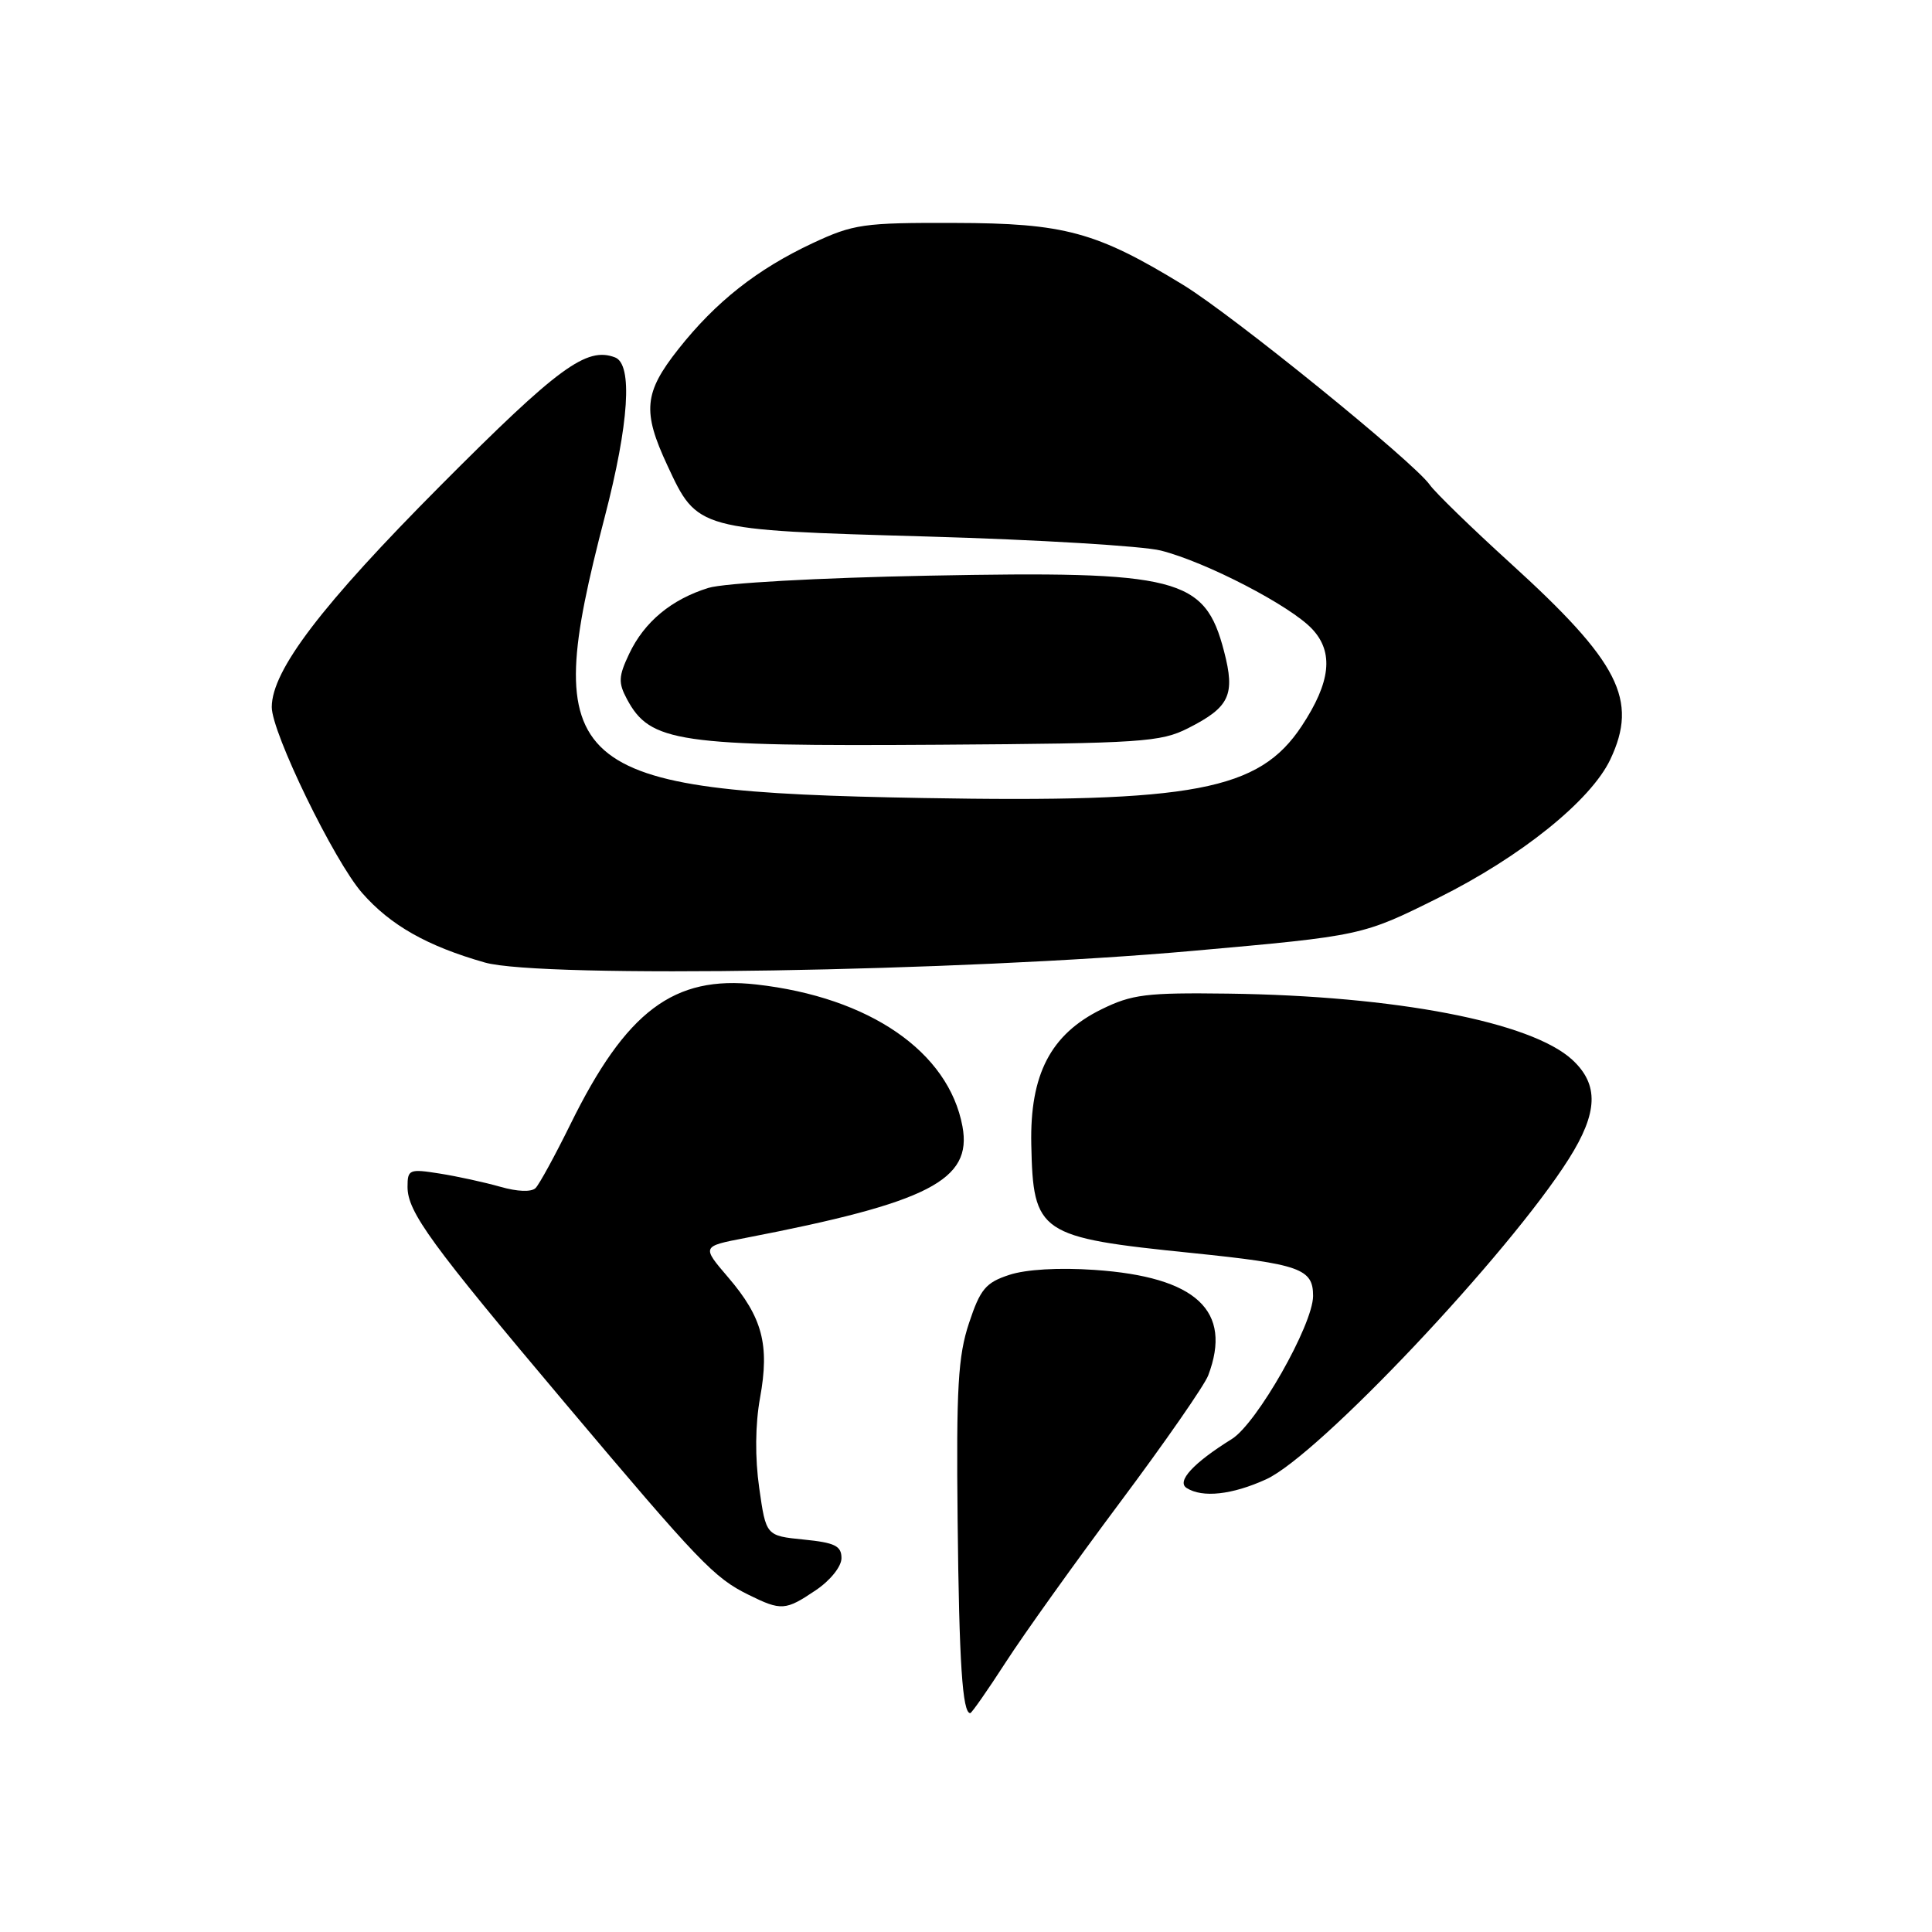 <?xml version="1.0" encoding="UTF-8" standalone="no"?>
<!DOCTYPE svg PUBLIC "-//W3C//DTD SVG 1.1//EN" "http://www.w3.org/Graphics/SVG/1.1/DTD/svg11.dtd" >
<svg xmlns="http://www.w3.org/2000/svg" xmlns:xlink="http://www.w3.org/1999/xlink" version="1.1" viewBox="0 0 256 256">
 <g >
 <path fill="currentColor"
d=" M 133.27 220.25 C 135.67 216.53 142.49 207.00 148.41 199.07 C 154.34 191.14 159.59 183.57 160.09 182.26 C 163.35 173.68 158.52 169.19 145.04 168.27 C 140.32 167.94 135.93 168.20 133.73 168.93 C 130.61 169.95 129.89 170.82 128.40 175.31 C 126.95 179.67 126.70 183.86 126.89 201.50 C 127.09 220.37 127.53 227.00 128.56 227.00 C 128.75 227.00 130.87 223.96 133.27 220.25 Z  M 108.10 210.71 C 110.03 209.41 111.50 207.57 111.50 206.46 C 111.50 204.84 110.63 204.41 106.50 204.00 C 101.50 203.50 101.50 203.50 100.60 197.16 C 100.03 193.15 100.07 188.77 100.71 185.22 C 101.99 178.19 101.03 174.56 96.49 169.26 C 92.97 165.15 92.97 165.15 98.74 164.04 C 123.09 159.34 128.85 156.38 127.53 149.25 C 125.69 139.36 115.22 132.14 100.23 130.45 C 89.28 129.21 82.97 133.95 75.57 149.00 C 73.54 153.12 71.47 156.91 70.97 157.42 C 70.42 157.97 68.58 157.91 66.28 157.25 C 64.20 156.66 60.59 155.87 58.25 155.50 C 54.23 154.86 54.00 154.96 54.00 157.26 C 54.00 160.60 57.04 164.77 75.00 186.07 C 92.66 207.02 94.62 209.07 99.19 211.32 C 103.52 213.46 104.09 213.42 108.10 210.71 Z  M 167.76 196.02 C 174.67 192.89 199.94 166.13 207.88 153.55 C 211.75 147.42 211.88 143.72 208.35 140.44 C 202.91 135.41 184.95 131.95 162.71 131.66 C 151.88 131.52 149.99 131.75 145.93 133.75 C 139.21 137.06 136.46 142.37 136.65 151.63 C 136.90 163.46 137.64 163.96 157.96 166.03 C 172.29 167.50 174.00 168.11 173.99 171.73 C 173.97 175.54 166.54 188.62 163.22 190.68 C 158.12 193.85 155.86 196.30 157.24 197.17 C 159.33 198.50 163.26 198.07 167.76 196.02 Z  M 158.10 125.99 C 180.50 123.99 180.50 123.99 190.57 118.98 C 201.54 113.52 210.78 106.08 213.37 100.64 C 217.11 92.74 214.57 87.74 200.12 74.61 C 194.96 69.92 190.17 65.26 189.46 64.25 C 187.34 61.22 163.35 41.77 156.79 37.76 C 145.27 30.72 141.05 29.57 126.50 29.54 C 114.39 29.50 113.10 29.69 107.66 32.23 C 100.31 35.68 94.84 39.99 89.88 46.27 C 85.33 52.03 85.09 54.51 88.43 61.67 C 92.42 70.25 92.31 70.22 122.83 71.09 C 137.50 71.51 151.44 72.35 153.81 72.95 C 159.80 74.46 171.02 80.28 173.88 83.36 C 176.76 86.44 176.32 90.40 172.48 96.21 C 166.83 104.75 158.28 106.38 122.23 105.74 C 74.62 104.91 71.40 102.06 80.13 68.50 C 83.35 56.12 83.86 48.27 81.50 47.36 C 77.72 45.91 73.98 48.66 58.39 64.32 C 42.64 80.15 36.03 88.81 36.01 93.68 C 35.99 97.05 44.29 114.13 48.00 118.34 C 51.75 122.61 56.60 125.36 64.25 127.54 C 71.69 129.65 127.39 128.74 158.10 125.99 Z  M 157.43 96.49 C 162.94 93.70 163.70 92.08 162.19 86.29 C 159.64 76.51 156.20 75.63 123.00 76.28 C 108.45 76.56 95.94 77.26 93.87 77.90 C 88.96 79.42 85.38 82.40 83.38 86.61 C 81.95 89.62 81.91 90.46 83.07 92.63 C 86.15 98.38 89.75 98.91 124.50 98.68 C 151.26 98.50 153.80 98.33 157.43 96.49 Z "/>
</g>
</svg>